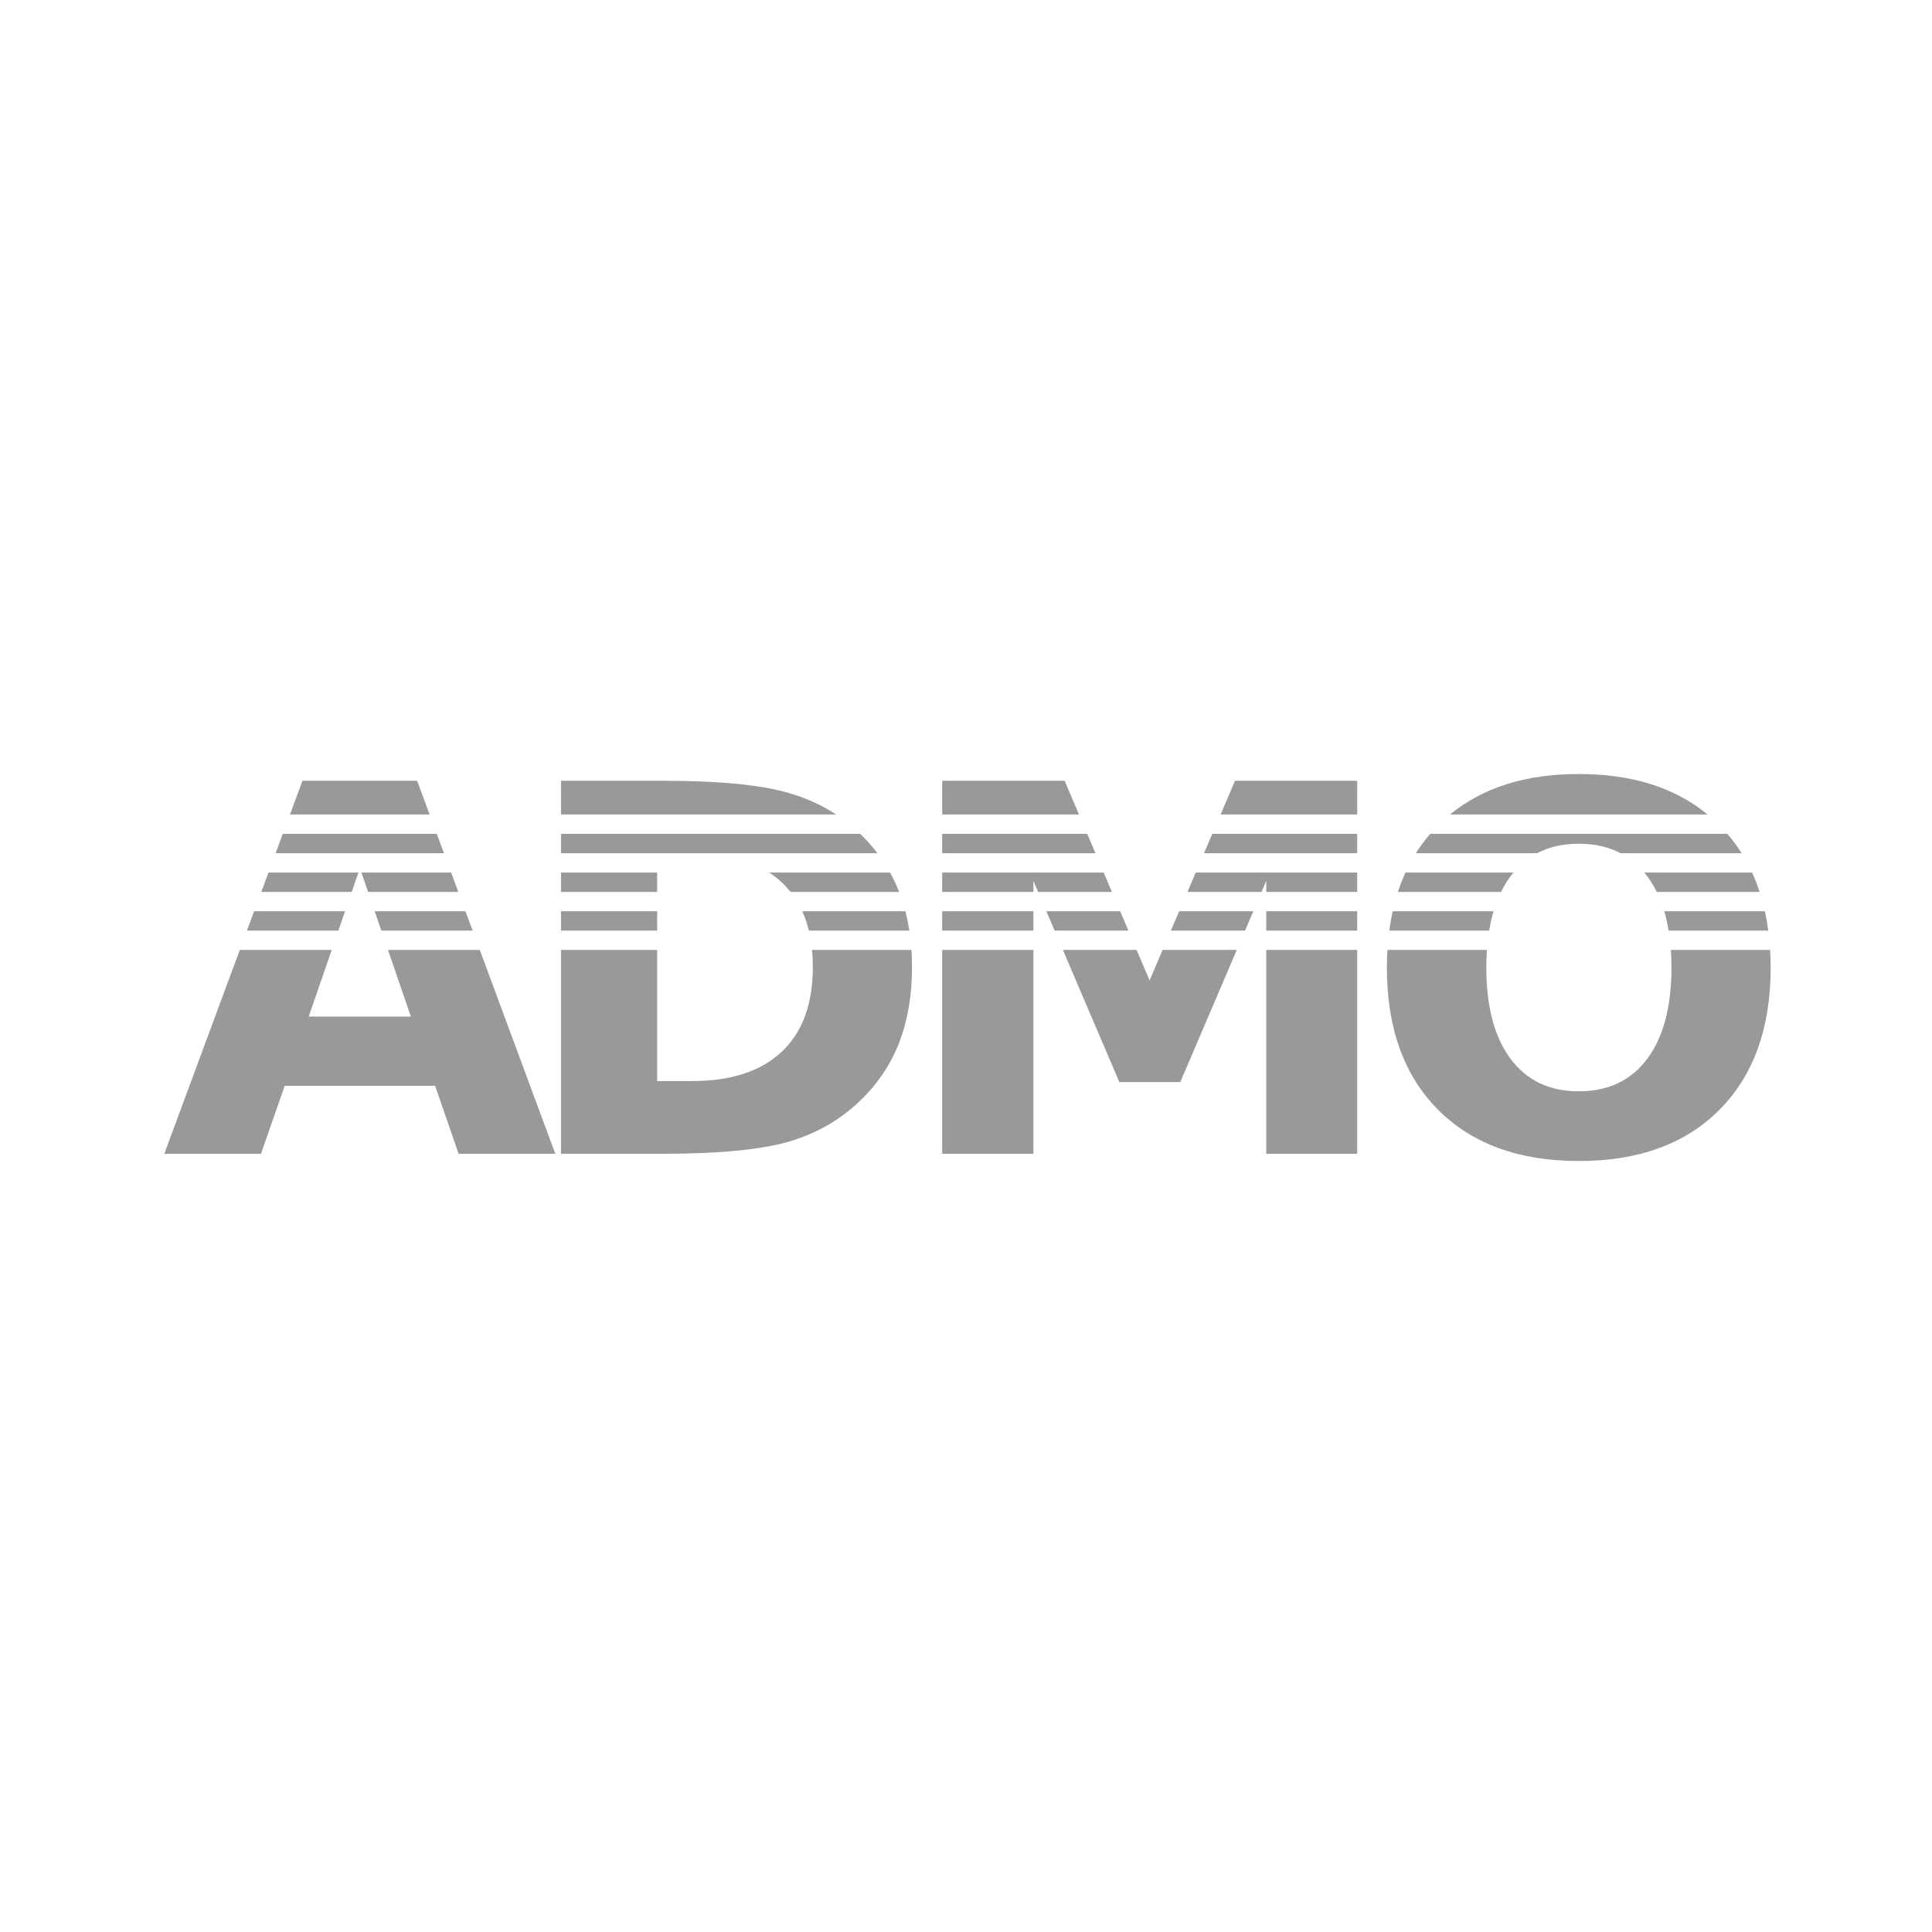 <?xml version="1.0" encoding="UTF-8" standalone="no"?>
<!-- Created with Inkscape (http://www.inkscape.org/) -->

<svg
   xmlns:dc="http://purl.org/dc/elements/1.1/"
   xmlns:cc="http://creativecommons.org/ns#"
   xmlns:rdf="http://www.w3.org/1999/02/22-rdf-syntax-ns#"
   xmlns:svg="http://www.w3.org/2000/svg"
   xmlns="http://www.w3.org/2000/svg"
   xmlns:sodipodi="http://sodipodi.sourceforge.net/DTD/sodipodi-0.dtd"
   xmlns:inkscape="http://www.inkscape.org/namespaces/inkscape"
   width="200mm"
   height="200mm"
   viewBox="0 0 200 200"
   version="1.1"
   id="svg8"
   inkscape:version="0.92.4 (5da689c313, 2019-01-14)"
   sodipodi:docname="logo-union.svg"
   inkscape:export-filename="/home/ale/Documents/GIT/admo-core/assets/logo.png"
   inkscape:export-xdpi="90"
   inkscape:export-ydpi="90">
  <defs
     id="defs2" />
  <sodipodi:namedview
     id="base"
     pagecolor="#ffffff"
     bordercolor="#666666"
     borderopacity="1.0"
     inkscape:pageopacity="0.0"
     inkscape:pageshadow="2"
     inkscape:zoom="1"
     inkscape:cx="409.28478"
     inkscape:cy="338.41823"
     inkscape:document-units="mm"
     inkscape:current-layer="g262"
     showgrid="false"
     inkscape:window-width="1920"
     inkscape:window-height="1025"
     inkscape:window-x="0"
     inkscape:window-y="27"
     inkscape:window-maximized="1"
     showguides="false" />
  <g
     inkscape:label="Layer 1"
     inkscape:groupmode="layer"
     id="layer1"
     transform="translate(0,-97)">
    <g
       id="g262"
       transform="translate(3.821,1.6157234e-4)">
      <path
         id="path192"
         transform="matrix(0.265,0,0,0.265,0,97)"
         d="m 103.73,304.998 -4.881,13.178 H 153.41 L 148.529,304.998 Z M 96.049,325.734 93.25,333.293 h 65.76 l -2.801,-7.559 z m -5.598,15.117 -2.801,7.561 h 35.334 l 2.607,-7.561 z m 36.309,0 2.598,7.561 h 35.252 l -2.801,-7.561 z m -41.91,15.119 -2.799,7.559 h 35.715 l 2.609,-7.559 z m 47.104,0 2.596,7.559 h 35.66 l -2.801,-7.559 z M 79.25,371.088 l -29.492,79.625 h 37.771 l 9.271,-26.547 h 58.754 l 9.176,26.547 H 202.5 l -29.492,-79.625 h -35.863 l 8.943,26.043 h -39.918 l 8.988,-26.043 z"
         style="font-style:normal;font-variant:normal;font-weight:bold;font-stretch:normal;font-size:52.886px;line-height:1.25;font-family:sans-serif;-inkscape-font-specification:'sans-serif, Bold';font-variant-ligatures:normal;font-variant-caps:normal;font-variant-numeric:normal;font-feature-settings:normal;text-align:start;letter-spacing:-4.498px;word-spacing:-0.937px;writing-mode:lr-tb;text-anchor:start;fill:#999999;fill-opacity:1;stroke:none;stroke-width:4.997"
         inkscape:connector-curvature="0" />
      <path
         id="path194"
         transform="matrix(0.265,0,0,0.265,0,97)"
         d="m 204.729,304.998 v 13.178 h 107.471 c -5.55,-3.654 -11.703,-6.454 -18.461,-8.396 -10.801,-3.188 -27.262,-4.781 -49.385,-4.781 z m 0,20.736 v 7.559 h 123.619 c -2.007,-2.632 -4.232,-5.138 -6.695,-7.508 -0.018,-0.017 -0.037,-0.033 -0.055,-0.051 z m 0,15.117 v 7.561 h 37.574 v -7.561 z m 81.316,0 c 1.784,1.156 3.438,2.445 4.961,3.869 1.227,1.147 2.349,2.385 3.389,3.691 h 42.434 c -1.017,-2.617 -2.215,-5.131 -3.559,-7.561 z m -81.316,15.119 v 7.559 h 37.574 v -7.559 z m 94.256,0 c 1.058,2.345 1.913,4.864 2.562,7.559 h 39.248 c -0.401,-2.598 -0.913,-5.12 -1.547,-7.559 z m -94.256,15.117 v 79.625 h 39.625 c 21.862,0 38.258,-1.562 49.189,-4.686 10.931,-3.188 20.301,-8.556 28.109,-16.104 6.832,-6.572 11.906,-14.152 15.225,-22.74 3.318,-8.654 4.979,-18.478 4.979,-29.475 0,-2.26 -0.091,-4.459 -0.234,-6.621 h -38.832 c 0.204,2.123 0.318,4.324 0.318,6.621 0,14.51 -4.066,25.571 -12.199,33.184 -8.068,7.613 -19.781,11.42 -35.137,11.42 h -13.469 v -51.225 z"
         style="font-style:normal;font-variant:normal;font-weight:bold;font-stretch:normal;font-size:52.886px;line-height:1.25;font-family:sans-serif;-inkscape-font-specification:'sans-serif, Bold';font-variant-ligatures:normal;font-variant-caps:normal;font-variant-numeric:normal;font-feature-settings:normal;text-align:start;letter-spacing:-4.498px;word-spacing:-0.937px;writing-mode:lr-tb;text-anchor:start;fill:#999999;fill-opacity:1;stroke:none;stroke-width:4.997"
         inkscape:connector-curvature="0" />
      <path
         id="path196"
         transform="matrix(0.265,0,0,0.265,0,97)"
         d="m 353.646,304.998 v 13.178 h 53.432 l -5.607,-13.178 z m 114.387,0 -5.641,13.178 h 53.365 v -13.178 z m -114.387,20.736 v 7.559 h 59.865 l -3.217,-7.559 z m 105.51,0 -3.234,7.559 h 59.836 v -7.559 z m -105.51,15.117 v 7.561 h 35.623 v -4.277 l 1.828,4.277 h 28.848 l -3.217,-7.561 z m 99.039,0 -3.236,7.561 h 28.955 l 1.828,-4.277 v 4.277 h 35.525 v -7.561 z m -99.039,15.119 v 7.559 h 35.623 v -7.559 z m 40.682,0 3.229,7.559 h 28.822 l -3.217,-7.559 z m 51.887,0 -3.236,7.559 h 28.967 l 3.229,-7.559 z m 34.018,0 v 7.559 h 35.525 v -7.559 z m -126.586,15.117 v 79.625 h 35.623 v -79.625 z m 47.141,0 22.057,51.613 h 23.814 l 22.057,-51.613 h -28.971 l -5.09,11.891 -5.061,-11.891 z m 79.445,0 v 79.625 h 35.525 v -79.625 z"
         style="font-style:normal;font-variant:normal;font-weight:bold;font-stretch:normal;font-size:52.886px;line-height:1.25;font-family:sans-serif;-inkscape-font-specification:'sans-serif, Bold';font-variant-ligatures:normal;font-variant-caps:normal;font-variant-numeric:normal;font-feature-settings:normal;text-align:start;letter-spacing:-4.498px;word-spacing:-0.937px;writing-mode:lr-tb;text-anchor:start;fill:#999999;fill-opacity:1;stroke:none;stroke-width:4.997"
         inkscape:connector-curvature="0" />
      <path
         id="path198"
         transform="matrix(0.265,0,0,0.265,0,97)"
         d="m 602.311,302.361 c -20.708,0 -37.47,5.28 -50.303,15.814 h 100.625 c -12.788,-10.534 -29.556,-15.814 -50.322,-15.814 z m -58.037,23.373 c -2.048,2.379 -3.92,4.893 -5.596,7.559 h 47.357 c 4.68,-2.459 10.101,-3.701 16.275,-3.701 6.21,0 11.657,1.242 16.354,3.701 h 47.281 c -1.676,-2.666 -3.549,-5.18 -5.598,-7.559 z m -9.658,15.117 c -1.11,2.421 -2.09,4.943 -2.945,7.561 h 40.279 c 1.088,-2.209 2.32,-4.261 3.717,-6.133 0.367,-0.492 0.745,-0.965 1.129,-1.428 z m 93.309,0 c 0.385,0.463 0.762,0.936 1.129,1.428 1.397,1.872 2.631,3.923 3.719,6.133 h 40.182 c -0.855,-2.618 -1.837,-5.139 -2.947,-7.561 z m -98.311,15.119 c -0.539,2.445 -0.98,4.964 -1.324,7.559 h 39.016 c 0.44,-2.664 1.012,-5.184 1.717,-7.559 z m 106.086,0 c 0.705,2.375 1.275,4.895 1.715,7.559 h 38.918 c -0.345,-2.595 -0.785,-5.114 -1.324,-7.559 z m -108.127,15.117 c -0.133,2.259 -0.217,4.554 -0.217,6.914 0,23.554 6.637,42.032 19.91,55.436 13.339,13.404 31.686,20.105 55.045,20.105 23.424,0 41.773,-6.702 55.047,-20.105 13.274,-13.404 19.91,-31.882 19.91,-55.436 0,-2.361 -0.084,-4.656 -0.217,-6.914 h -38.77 c 0.153,2.224 0.238,4.522 0.238,6.914 0,15.291 -3.155,27.164 -9.467,35.623 -6.311,8.459 -15.225,12.688 -26.742,12.688 -11.452,0 -20.333,-4.229 -26.645,-12.688 -6.311,-8.459 -9.467,-20.333 -9.467,-35.623 0,-2.392 0.087,-4.69 0.24,-6.914 z"
         style="font-style:normal;font-variant:normal;font-weight:bold;font-stretch:normal;font-size:52.886px;line-height:1.25;font-family:sans-serif;-inkscape-font-specification:'sans-serif, Bold';font-variant-ligatures:normal;font-variant-caps:normal;font-variant-numeric:normal;font-feature-settings:normal;text-align:start;letter-spacing:-4.498px;word-spacing:-0.937px;writing-mode:lr-tb;text-anchor:start;fill:#999999;fill-opacity:1;stroke:none;stroke-width:4.997"
         inkscape:connector-curvature="0" />
    </g>
  </g>
</svg>
